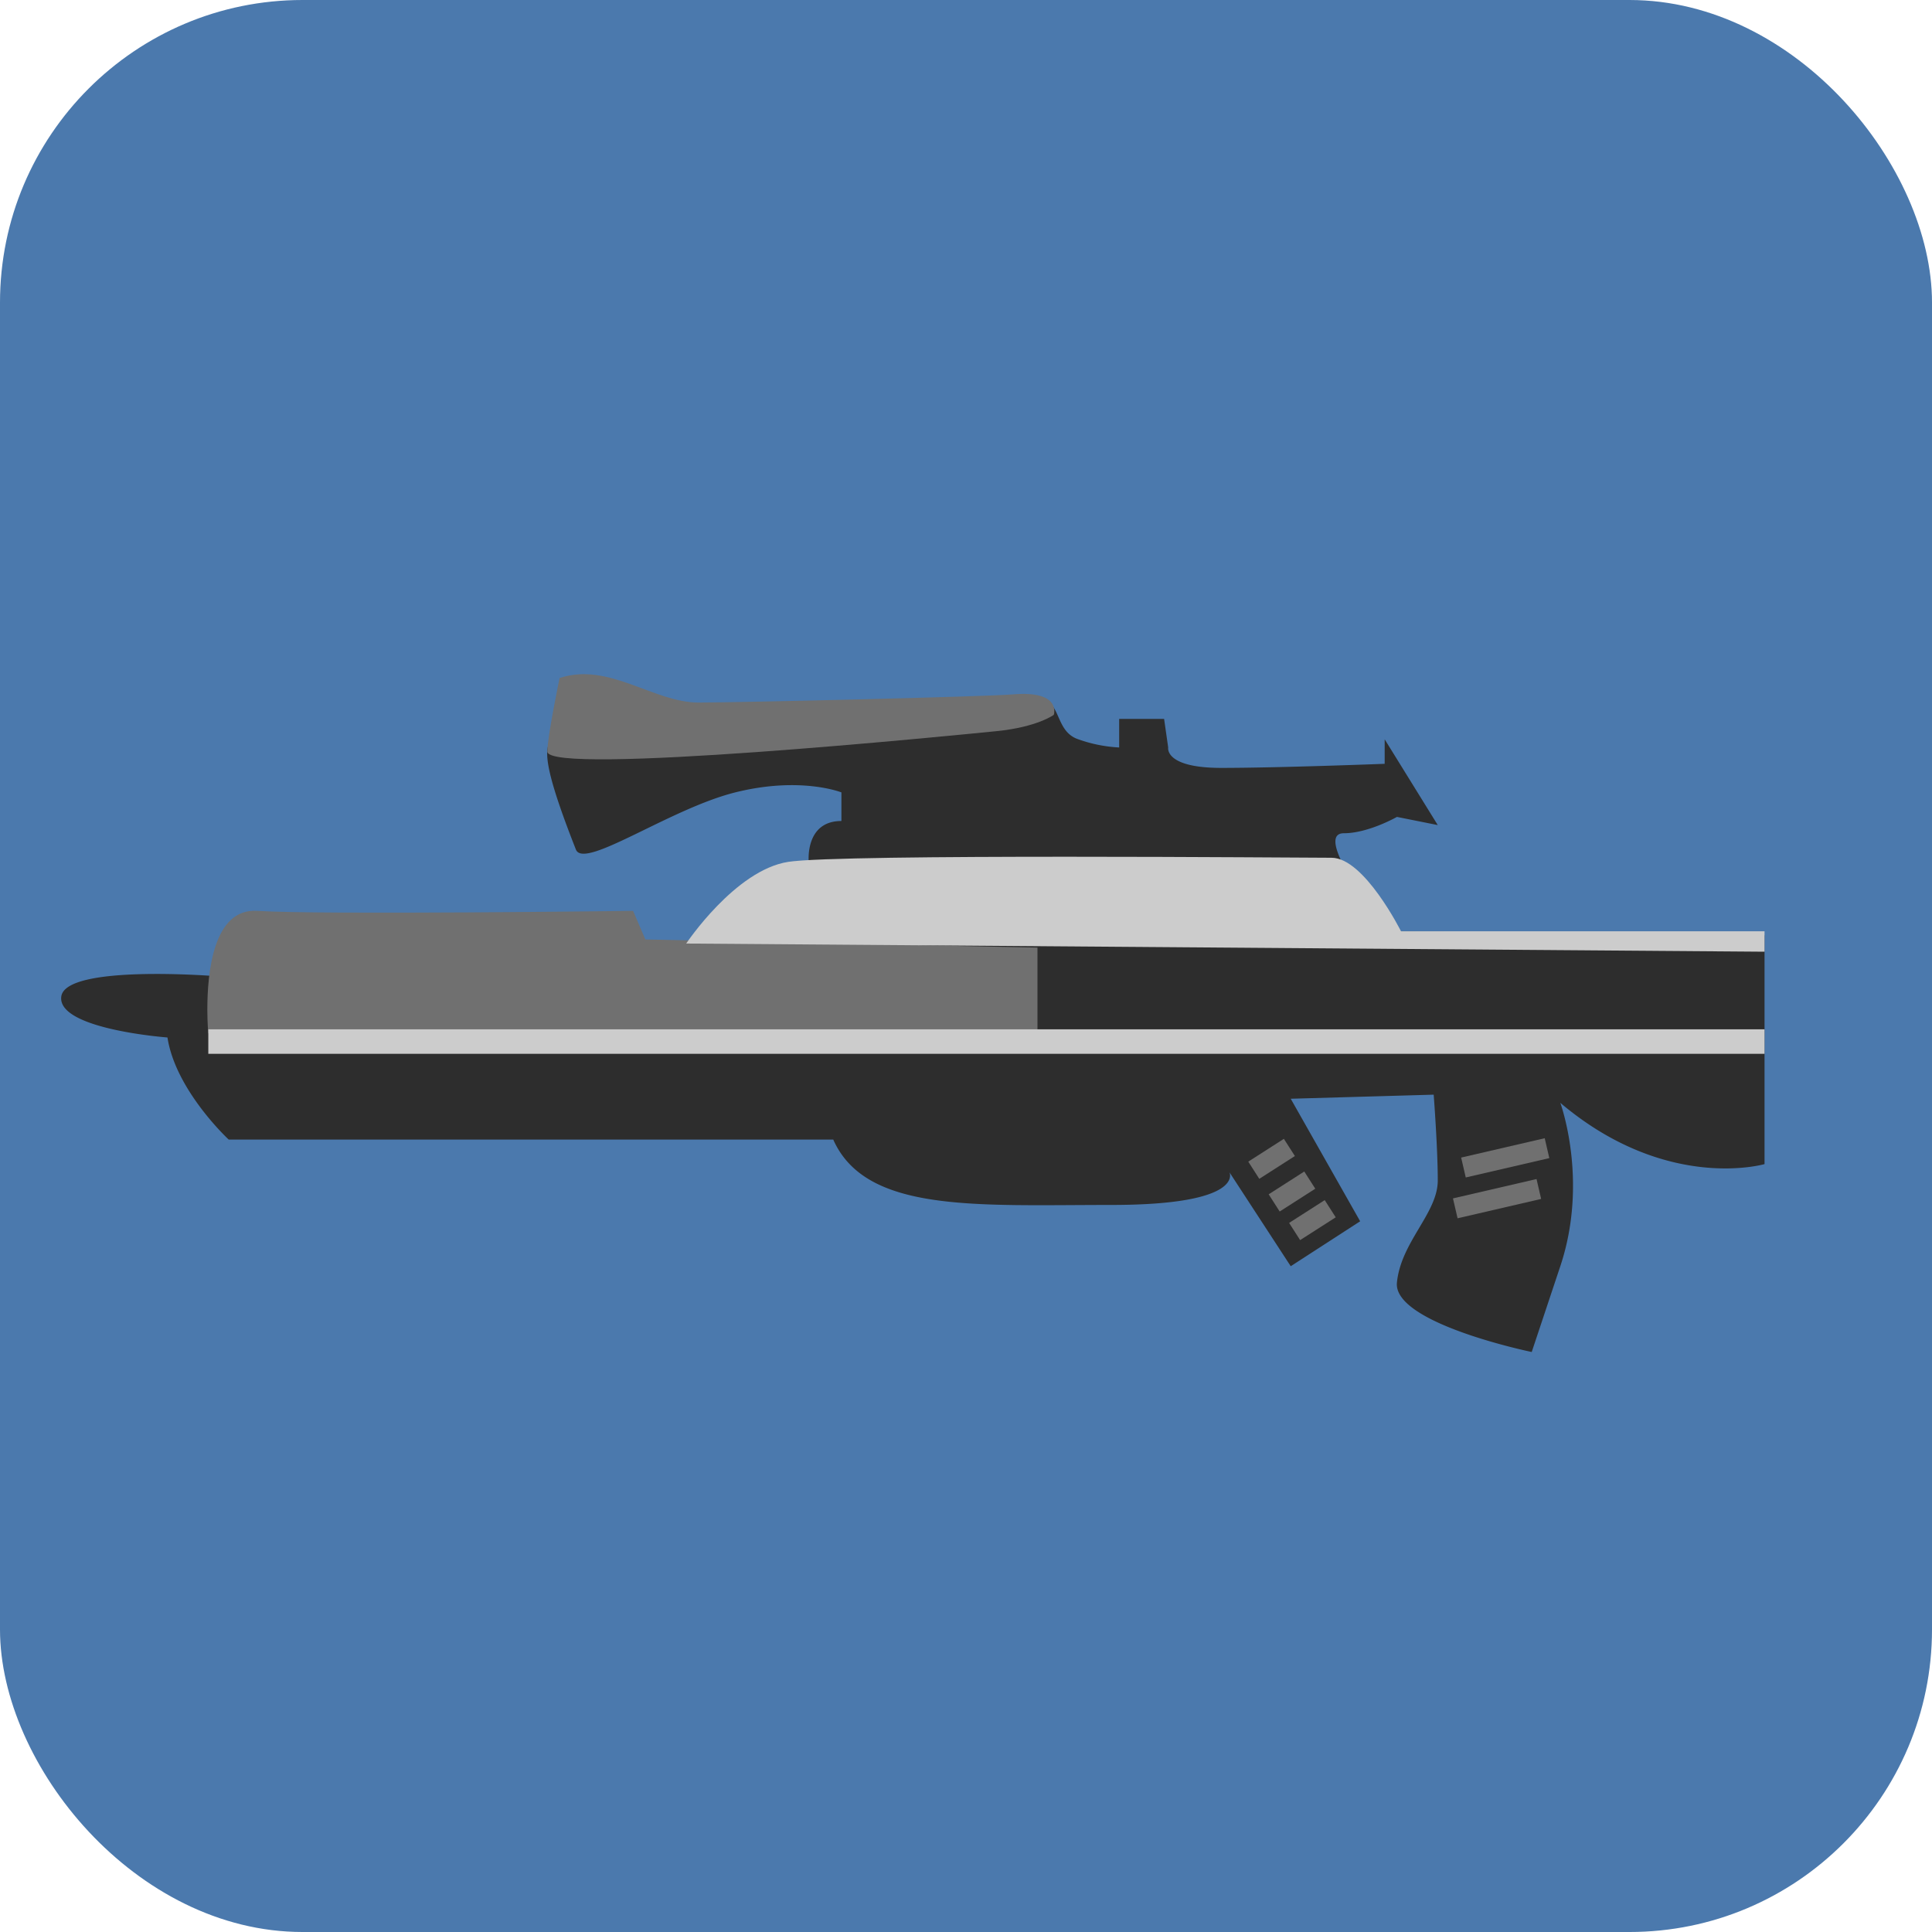<svg id="Layer_1" data-name="Layer 1" xmlns="http://www.w3.org/2000/svg" viewBox="0 0 473 473">
  <defs>
    <style>
      .cls-1 {
        fill: #4b79ad;
      }

      .cls-2 {
        fill: #2d2d2d;
      }

      .cls-3 {
        fill: #707070;
      }

      .cls-4 {
        fill: #ccc;
      }
    </style>
  </defs>
  <title>gun</title>
  <rect class="cls-1" width="473" height="473" rx="74.07" ry="74.07"/>
  <path class="cls-2" d="M454,238v56s-24,7-50-15c0,0,7,19,0,40l-7,21s-34-7-33-17,10-17,10-25-1-21-1-21l-35,1,17,30-17,11-15-23s4,8-29,8-60,2-68-16H78s-13-12-15-25c0,0-27-2-26-10s38-5,38-5-2-12,5-12h7s7-4,41-3,45-3,48,7h20s8-22,24-20c0,0-1-10,8-10v-7s-10-4-26,0-37,19-39,14c-13-33-4-23-4-33s1-8,7-8,27,8,33,8,71-4,77-4,4,8,10,10a35,35,0,0,0,10,2v-7h11l1,7s-1,5,13,5,40-1,40-1v-6l13,21-10-2s-7,4-13,4,3,13,3,13l7,11Z" transform="translate(-22 -9)"/>
  <path class="cls-3" d="M159,175s-3,14.39-3,18c0,6,100-4,110-5s14-4,14-4,2-6-10-5c-7,.58-67,2-77,2C182,181,171,171,159,175Z" transform="translate(-22 -9)"/>
  <path class="cls-3" d="M73,262s-.23-2.37-.24-5.78c0-8.91,1.39-24.94,12.24-24.22,15,1,92,0,92,0l3,7,96,2v25Z" transform="translate(-22 -9)"/>
  <rect class="cls-3" x="380" y="290" width="21" height="5" transform="translate(-77.91 86.62) rotate(-13.04)"/>
  <rect class="cls-3" x="378" y="300" width="21" height="5" transform="translate(-80.22 86.42) rotate(-13.04)"/>
  <rect class="cls-3" x="338.14" y="305.2" width="10.35" height="5" transform="translate(776.37 372.65) rotate(147.36)"/>
  <rect class="cls-3" x="333.14" y="298.2" width="10.35" height="5" transform="translate(763.38 362.45) rotate(147.36)"/>
  <rect class="cls-3" x="328.14" y="290.2" width="10.35" height="5" transform="translate(749.86 350.41) rotate(147.36)"/>
  <rect class="cls-4" x="51" y="252" width="381" height="6"/>
  <path class="cls-4" d="M190,240s12-18,25-20,125-1,133-1,17,18,17,18h89v5Z" transform="translate(-22 -9)"/>
</svg>
